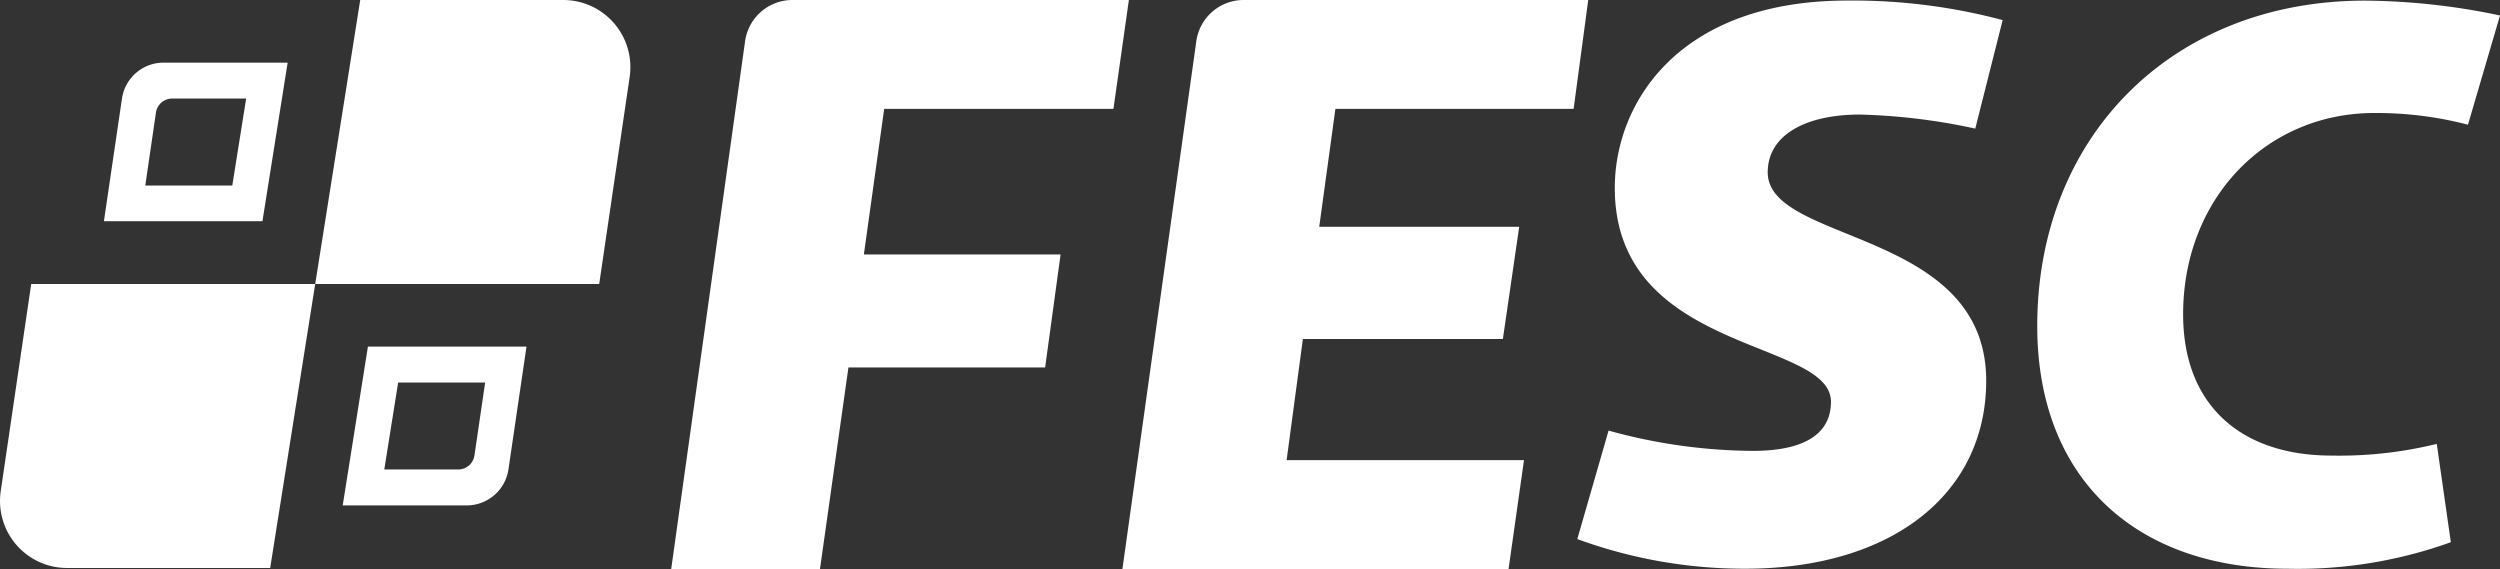 <svg xmlns="http://www.w3.org/2000/svg" xmlns:xlink="http://www.w3.org/1999/xlink" width="156.121" height="35.538" viewBox="0 0 156.121 35.538"><rect x="0" y="0" width="156.121" height="35.538" fill="#333333" stroke="none"/><defs><style>.a{fill:none;}.b{clip-path:url(#a);}.c,.d{fill:#fff;}.d{fill-rule:evenodd;}</style><clipPath id="a"><rect class="a" width="156.121" height="35.538"/></clipPath></defs><g class="b"><g transform="translate(41.915)"><path class="c" d="M107.806,28.919h12.285l-.965,7.057H106.842l-1.777,12.59H95.774L100.389,15.6a2.985,2.985,0,0,1,2.957-2.571h21.01l-.965,6.8H109.075Z" transform="translate(-95.774 -13.029)"/><path class="c" d="M170.1,27.193h12.489L181.569,34.2H169.08l-1.016,7.565h14.824l-.964,6.8H157.81L162.425,15.6a2.985,2.985,0,0,1,2.957-2.571H186.9l-.913,6.8H171.111Z" transform="translate(-129.632 -13.029)"/><path class="c" d="M222.3,39.965a34.394,34.394,0,0,0,9.015,1.267c3.071,0,4.873-.974,4.873-3.07,0-3.946-13.5-2.972-13.5-13.352,0-5.263,3.947-11.7,14.522-11.7a36.355,36.355,0,0,1,9.7,1.219L245.2,21.106a38.113,38.113,0,0,0-7.212-.877c-3.363,0-5.75,1.266-5.75,3.606,0,4.484,13.644,3.508,13.644,13.012,0,7.115-5.945,11.744-15.058,11.744a30.388,30.388,0,0,1-10.477-1.852Z" transform="translate(-163.762 -13.075)"/><path class="c" d="M309.413,46.935a28.227,28.227,0,0,1-10.185,1.657c-9.406,0-15.643-5.556-15.643-15.156,0-11.842,8.43-20.322,20.467-20.322a42.08,42.08,0,0,1,8.431.927l-2,6.822a22.6,22.6,0,0,0-5.848-.731c-6.774,0-11.94,5.361-11.94,12.573,0,5.75,3.7,8.82,9.26,8.82a25.461,25.461,0,0,0,6.579-.73Z" transform="translate(-198.277 -13.075)"/></g><g transform="translate(6.489 3.912)"><path class="d" d="M25.136,26.58a1.025,1.025,0,0,0-1,.853L23.47,32.01H28.9l.866-5.43Zm0,0a1.025,1.025,0,0,0-1,.853L23.47,32.01H28.9l.866-5.43Z" transform="translate(-20.886 -24.337)"/><path class="c" d="M21.493,21.642a2.623,2.623,0,0,0-2.584,2.243l-1.128,7.66h9.9l1.574-9.9Zm-1.128,7.673.669-4.578a1.025,1.025,0,0,1,1-.853h4.63l-.866,5.43Z" transform="translate(-17.781 -21.642)"/></g><g transform="translate(21.402 21.646)"><path class="d" d="M54.077,62.927l-.866,5.43h4.63a1.025,1.025,0,0,0,1-.866l.669-4.564Zm-1.889-2.243L50.614,70.6h7.765a2.635,2.635,0,0,0,2.584-2.243l1.128-7.673Zm5.653,7.673h-4.63l.866-5.43h5.43l-.669,4.564A1.025,1.025,0,0,1,57.841,68.357Zm-3.765-5.43-.866,5.43h4.63a1.025,1.025,0,0,0,1-.866l.669-4.564Zm0,0-.866,5.43h4.63a1.025,1.025,0,0,0,1-.866l.669-4.564Zm0,0-.866,5.43h4.63a1.025,1.025,0,0,0,1-.866l.669-4.564Z" transform="translate(-50.614 -60.684)"/></g><path class="d" d="M23.18,52.073,20.368,69.808H7.684a4.185,4.185,0,0,1-4.145-4.78L5.445,52.073Z" transform="translate(-3.496 -34.338)"/><path class="c" d="M66.472,17.819,64.567,30.764H46.832l2.812-17.735H62.327A4.193,4.193,0,0,1,66.472,17.819Z" transform="translate(-27.148 -13.029)"/></g></svg>